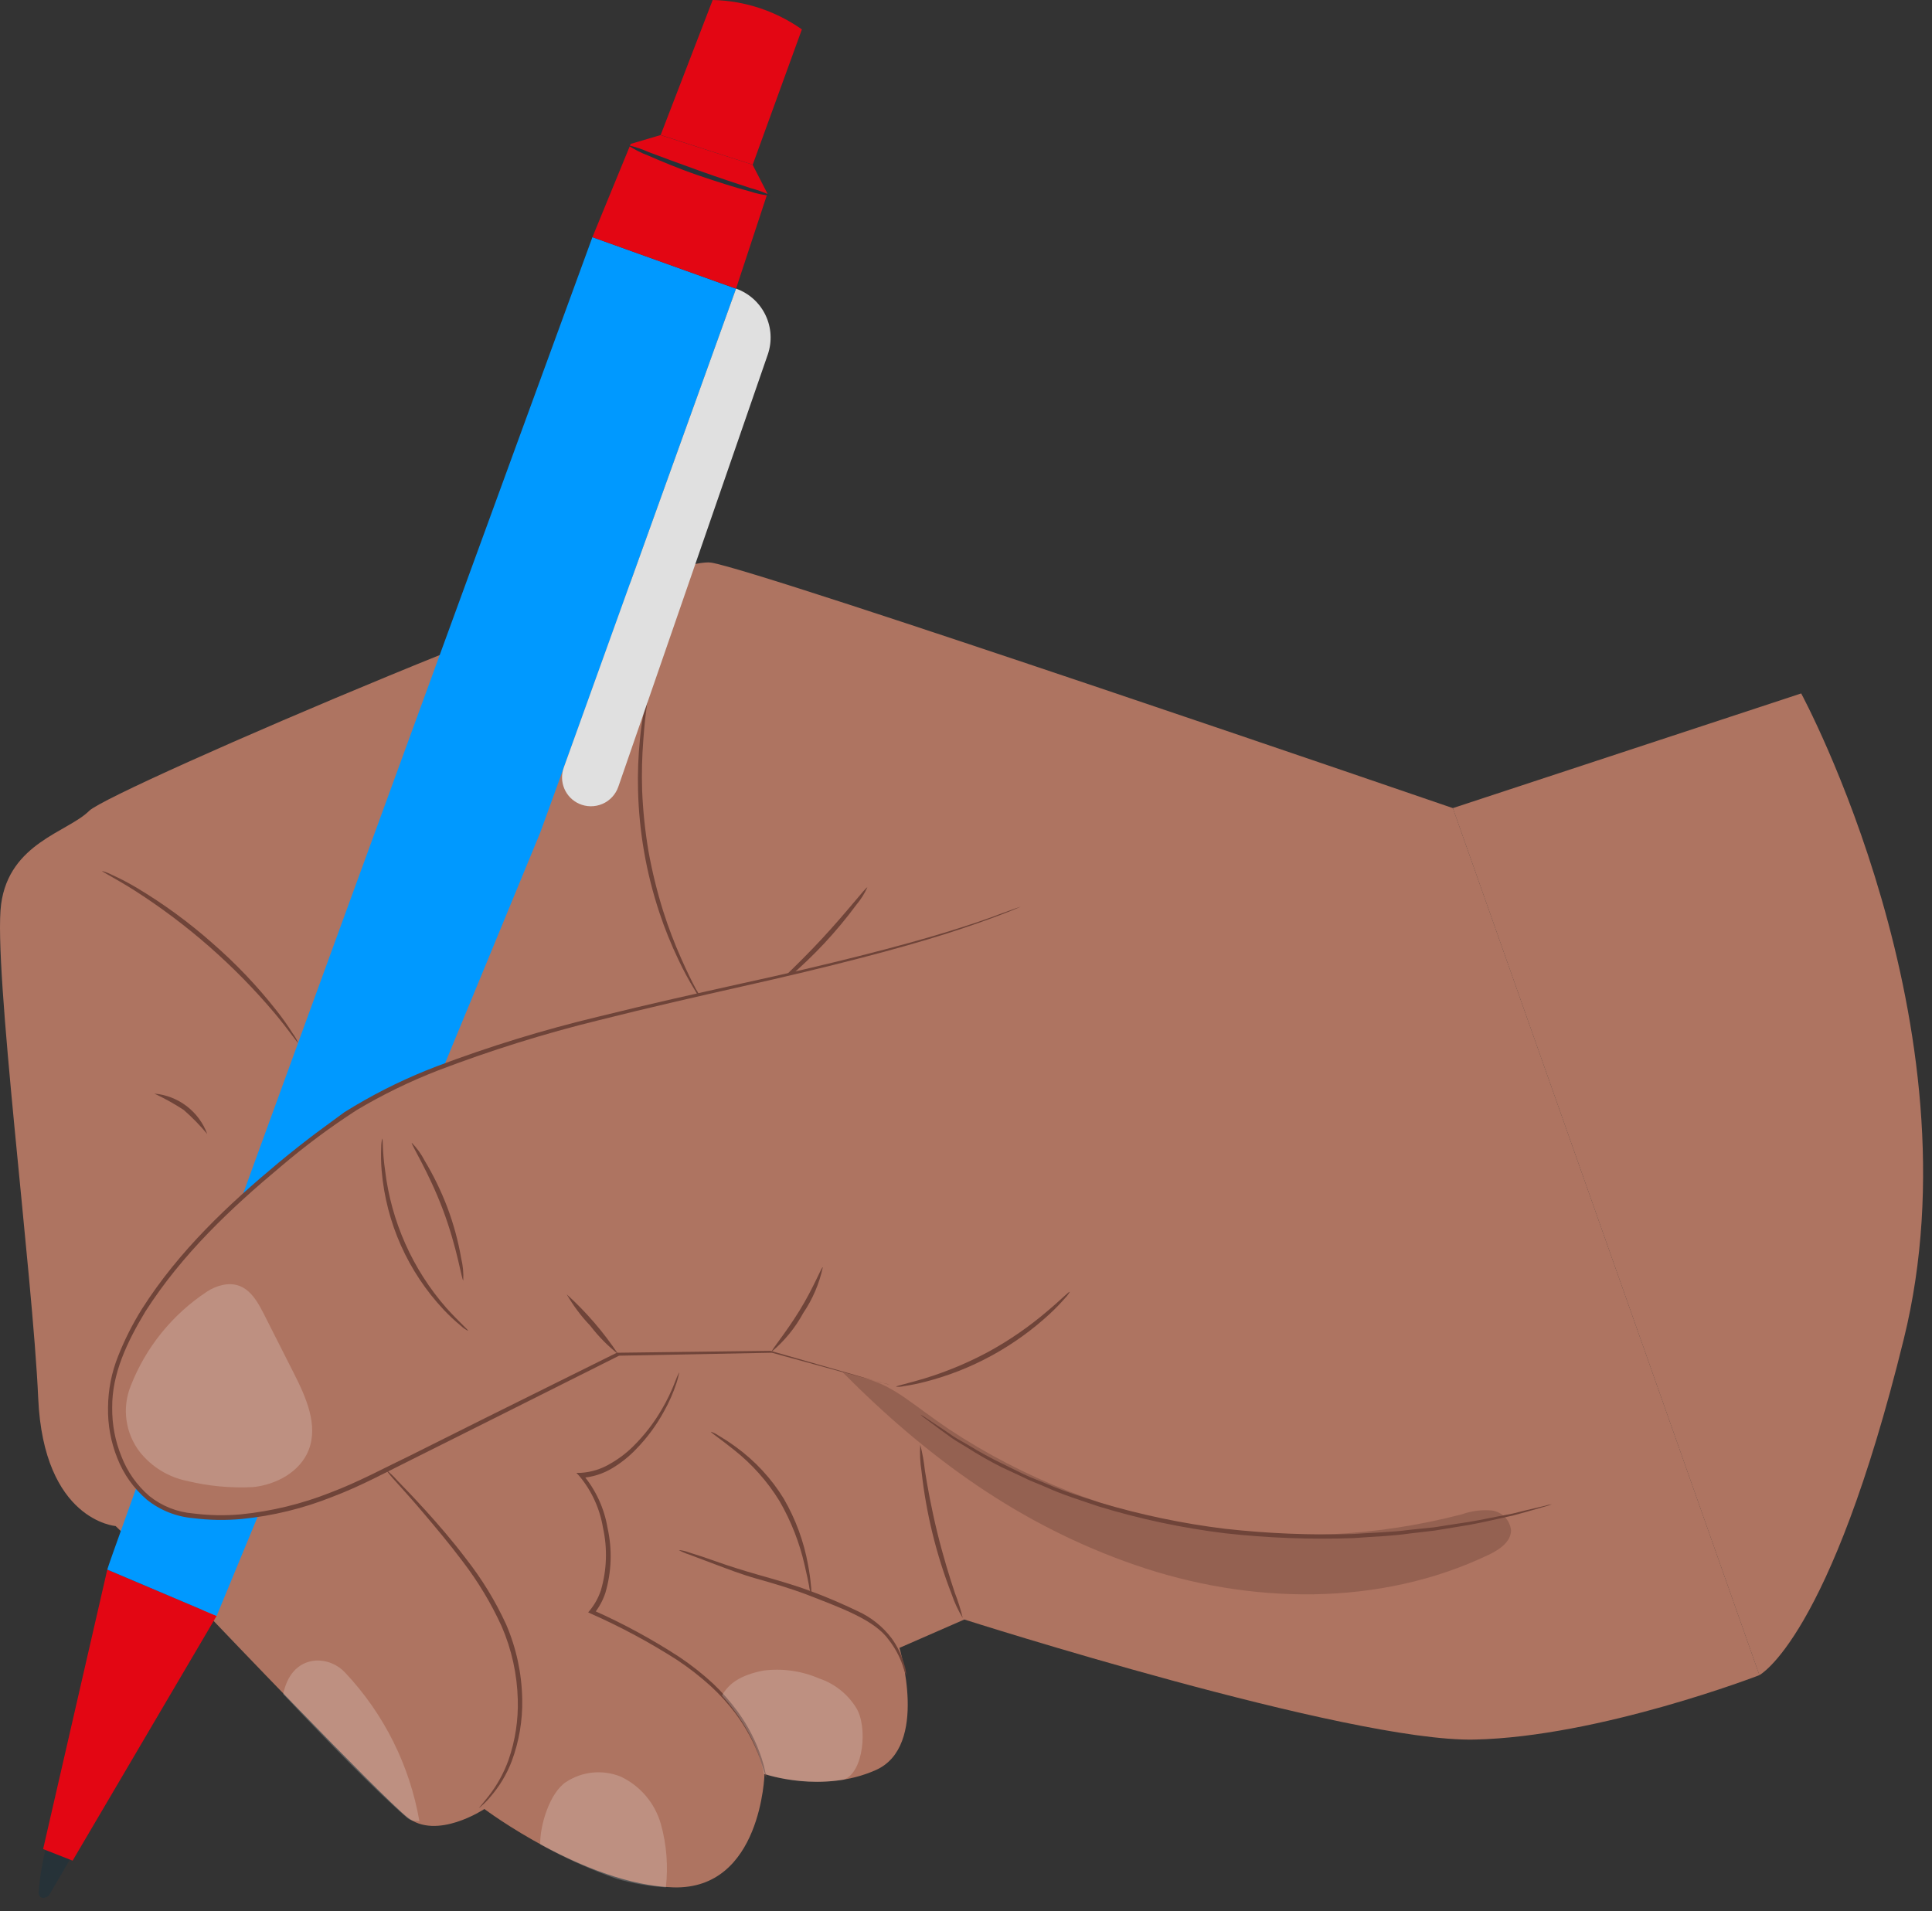<svg width="93" height="92" viewBox="0 0 93 92" fill="none" xmlns="http://www.w3.org/2000/svg">
<rect x="0" y="0" width="93" height="92" fill="#333333" stroke="none"/>
<path d="M5.566 73.464C5.566 73.464 2.098 73.209 1.839 67.3C1.581 61.39 -0.343 46.482 0.054 43.527C0.451 40.573 3.268 40.059 4.294 39.033C5.321 38.006 31.789 26.696 34.231 27.084C36.672 27.472 69.938 38.903 69.938 38.903L84.694 80.641C84.694 80.641 77.008 83.614 70.969 83.743C64.93 83.872 46.42 77.963 46.42 77.963L43.296 79.329C43.296 79.329 44.733 84.064 42.158 85.211C39.582 86.359 36.801 85.399 36.801 85.399C36.801 85.399 36.654 90.983 32.414 90.858C28.174 90.733 23.317 87.086 23.317 87.086C23.317 87.086 21.005 88.626 19.59 87.47C18.176 86.314 10.217 77.963 10.217 77.963L5.566 73.464Z" fill="#AE7461"/>
<path d="M33.775 48.151C33.648 47.994 33.534 47.825 33.436 47.647C33.148 47.179 32.888 46.694 32.655 46.197C32.303 45.461 31.997 44.703 31.74 43.929C31.108 42.028 30.762 40.044 30.713 38.042C30.692 37.227 30.722 36.411 30.803 35.6C30.854 35.053 30.936 34.509 31.048 33.971C31.077 33.77 31.126 33.573 31.195 33.382C31.196 33.584 31.176 33.786 31.137 33.984C31.079 34.368 31.017 34.922 30.968 35.614C30.904 36.423 30.884 37.235 30.91 38.046C30.95 39.034 31.053 40.018 31.218 40.992C31.394 41.966 31.631 42.927 31.927 43.871C32.172 44.642 32.46 45.399 32.789 46.139C33.066 46.768 33.316 47.272 33.498 47.611C33.608 47.782 33.701 47.963 33.775 48.151Z" fill="#6F4439"/>
<path d="M41.751 42.719C41.614 43.023 41.435 43.305 41.22 43.559C40.745 44.202 40.234 44.817 39.689 45.402C39.144 45.986 38.565 46.539 37.958 47.058C37.717 47.288 37.449 47.486 37.158 47.647C37.114 47.594 38.252 46.603 39.52 45.241C40.787 43.88 41.698 42.679 41.751 42.719Z" fill="#6F4439"/>
<path d="M18.581 70.754C18.778 70.907 18.959 71.079 19.122 71.268C19.456 71.607 19.934 72.107 20.51 72.74C21.085 73.374 21.755 74.142 22.438 75.044C23.2 76.015 23.846 77.073 24.362 78.195C24.854 79.336 25.118 80.563 25.138 81.806C25.159 82.821 24.987 83.831 24.634 84.783C24.39 85.421 24.035 86.01 23.585 86.524C23.467 86.667 23.337 86.799 23.197 86.921C23.153 86.967 23.104 87.008 23.049 87.041C23.049 87.041 23.224 86.841 23.518 86.466C23.929 85.94 24.253 85.353 24.478 84.725C24.803 83.789 24.954 82.801 24.924 81.81C24.893 80.597 24.629 79.402 24.147 78.289C23.64 77.18 23.01 76.132 22.268 75.164C21.599 74.272 20.929 73.486 20.385 72.839C19.84 72.192 19.394 71.709 19.046 71.317C18.879 71.14 18.724 70.952 18.581 70.754Z" fill="#6F4439"/>
<path d="M32.695 66.063C32.692 66.109 32.683 66.154 32.668 66.197C32.641 66.324 32.607 66.449 32.566 66.572C32.411 67.044 32.211 67.5 31.968 67.933C31.601 68.61 31.141 69.232 30.602 69.781C30.269 70.127 29.892 70.427 29.481 70.674C29.026 70.951 28.51 71.114 27.977 71.147L28.049 70.973C28.672 71.71 29.086 72.601 29.245 73.553C29.476 74.586 29.441 75.661 29.142 76.677C29.02 77.048 28.831 77.393 28.584 77.695L28.544 77.512C29.992 78.154 31.386 78.911 32.713 79.775C33.283 80.159 33.823 80.585 34.329 81.052C34.76 81.463 35.154 81.911 35.507 82.391C36.014 83.084 36.407 83.854 36.672 84.671C36.744 84.892 36.802 85.117 36.846 85.345C36.871 85.422 36.887 85.501 36.891 85.582C36.868 85.582 36.784 85.265 36.592 84.689C36.3 83.89 35.892 83.138 35.382 82.457C35.028 81.99 34.632 81.555 34.199 81.159C33.697 80.704 33.161 80.288 32.597 79.913C31.272 79.065 29.884 78.319 28.446 77.682L28.312 77.619L28.41 77.503C28.635 77.222 28.809 76.903 28.924 76.561C29.211 75.582 29.246 74.545 29.026 73.549C28.876 72.636 28.487 71.779 27.897 71.067L27.745 70.902H27.968C28.471 70.869 28.957 70.716 29.388 70.455C29.787 70.228 30.155 69.949 30.481 69.625C31.018 69.094 31.482 68.494 31.86 67.84C32.111 67.412 32.327 66.964 32.503 66.501C32.556 66.35 32.62 66.204 32.695 66.063Z" fill="#6F4439"/>
<path d="M39.046 76.718C38.992 76.602 38.959 76.478 38.948 76.352C38.904 76.115 38.832 75.776 38.734 75.356C38.489 74.27 38.081 73.227 37.524 72.263C36.941 71.314 36.194 70.476 35.319 69.786C34.65 69.25 34.204 68.96 34.221 68.924C34.342 68.963 34.456 69.018 34.561 69.09C34.77 69.215 35.069 69.397 35.422 69.656C36.346 70.326 37.128 71.171 37.725 72.142C38.297 73.126 38.693 74.201 38.895 75.32C38.96 75.657 39.008 75.997 39.038 76.338C39.057 76.464 39.06 76.591 39.046 76.718Z" fill="#6F4439"/>
<path d="M43.626 80.641C43.551 80.486 43.492 80.325 43.447 80.159C43.295 79.724 43.073 79.317 42.791 78.954C42.104 77.981 40.51 77.418 38.846 76.767C38.002 76.45 37.185 76.213 36.426 75.999C35.668 75.785 35.011 75.526 34.458 75.32L33.141 74.825C32.978 74.774 32.821 74.706 32.673 74.62C32.844 74.634 33.012 74.673 33.172 74.736C33.489 74.829 33.945 74.981 34.511 75.182C35.078 75.383 35.739 75.593 36.489 75.807C37.239 76.021 38.078 76.253 38.926 76.561C39.774 76.869 40.568 77.218 41.278 77.557C41.927 77.85 42.492 78.301 42.921 78.869C43.2 79.254 43.407 79.686 43.532 80.145C43.587 80.305 43.618 80.472 43.626 80.641Z" fill="#6F4439"/>
<path d="M44.3 69.554C44.404 69.963 44.478 70.379 44.523 70.799C44.644 71.567 44.836 72.625 45.117 73.772C45.398 74.919 45.719 75.95 45.965 76.686C46.119 77.079 46.245 77.481 46.344 77.891C46.123 77.53 45.944 77.146 45.809 76.744C45.069 74.842 44.581 72.85 44.358 70.821C44.291 70.402 44.271 69.977 44.3 69.554Z" fill="#6F4439"/>
<path d="M74.7 72.415C74.601 72.456 74.5 72.49 74.397 72.517L73.504 72.772L72.857 72.95L72.08 73.124C71.522 73.249 70.888 73.392 70.174 73.499L69.058 73.682L67.84 73.825C67.001 73.946 66.095 73.972 65.162 74.044C63.095 74.118 61.026 74.04 58.971 73.812C56.916 73.56 54.886 73.13 52.905 72.526C52.013 72.223 51.12 71.946 50.365 71.598C49.977 71.428 49.589 71.29 49.241 71.111L48.21 70.629C47.631 70.337 47.068 70.015 46.523 69.665C46.277 69.513 46.045 69.384 45.844 69.246L45.3 68.853L44.554 68.299C44.465 68.24 44.381 68.173 44.304 68.099C44.403 68.142 44.496 68.197 44.581 68.264L45.353 68.777L45.902 69.152C46.107 69.286 46.349 69.411 46.59 69.554C47.139 69.892 47.705 70.201 48.286 70.482L49.294 70.977C49.647 71.147 50.031 71.281 50.419 71.446C51.191 71.785 52.053 72.049 52.954 72.339C54.924 72.926 56.94 73.347 58.98 73.597C61.023 73.824 63.08 73.908 65.135 73.847C66.081 73.781 66.983 73.763 67.813 73.651L69.027 73.526L70.139 73.352C70.848 73.258 71.478 73.124 72.044 73.013L72.826 72.861L73.473 72.7L74.365 72.49C74.474 72.454 74.586 72.428 74.7 72.415Z" fill="#6F4439"/>
<path d="M14.35 50.2C14.319 50.222 13.931 49.624 13.199 48.75C11.272 46.472 9.015 44.495 6.504 42.885C5.54 42.273 4.897 41.965 4.915 41.929C5.077 41.974 5.234 42.035 5.383 42.112C5.797 42.299 6.199 42.509 6.588 42.742C7.876 43.511 9.09 44.399 10.213 45.393C11.347 46.377 12.384 47.466 13.31 48.647C13.593 49.002 13.855 49.373 14.096 49.758C14.198 49.895 14.284 50.043 14.35 50.2Z" fill="#6F4439"/>
<path d="M9.977 54.593C9.63 54.177 9.25 53.789 8.843 53.432C8.391 53.136 7.918 52.873 7.428 52.646C7.994 52.695 8.534 52.904 8.985 53.249C9.437 53.594 9.781 54.06 9.977 54.593Z" fill="#6F4439"/>
<path d="M2.21 88.929V88.965C2.03 89.675 1.912 90.4 1.857 91.131C1.924 91.55 2.344 91.269 2.344 91.269L3.438 89.394L2.21 88.929Z" fill="#263238"/>
<path d="M2.076 89.014L5.164 75.562L10.427 77.789L3.495 89.572L2.076 89.014Z" fill="#E30613"/>
<path d="M28.517 11.417C28.517 11.417 5.352 74.74 5.164 75.561L10.427 77.793C10.427 77.793 25.745 40.747 26.004 40.082C26.263 39.416 35.431 13.899 35.431 13.899L28.517 11.417Z" fill="#0099FF"/>
<path d="M28.517 11.417L30.361 6.927L31.794 6.503L36.226 7.927L36.94 9.315L35.431 13.895L28.517 11.417Z" fill="#E30613"/>
<path d="M31.802 6.499L34.306 0C35.846 0.034 37.341 0.527 38.6 1.415L36.234 7.927L31.802 6.499Z" fill="#E30613"/>
<path d="M37.127 9.422C36.769 9.395 36.415 9.323 36.074 9.208C35.431 9.039 34.552 8.762 33.597 8.436C32.642 8.11 31.811 7.753 31.182 7.481C30.846 7.355 30.525 7.19 30.227 6.99C30.577 7.068 30.918 7.181 31.244 7.329C31.865 7.561 32.722 7.883 33.673 8.222C34.623 8.561 35.489 8.847 36.118 9.052C36.466 9.142 36.804 9.267 37.127 9.422Z" fill="#263238"/>
<path d="M35.431 13.895C36.053 14.115 36.562 14.572 36.848 15.167C37.134 15.761 37.173 16.445 36.958 17.068L29.763 37.877C29.7 38.059 29.599 38.227 29.468 38.368C29.337 38.51 29.178 38.623 29 38.699C28.823 38.776 28.632 38.815 28.439 38.814C28.246 38.813 28.055 38.772 27.879 38.694C27.558 38.551 27.303 38.292 27.166 37.969C27.029 37.646 27.019 37.283 27.138 36.953L35.431 13.895Z" fill="#E0E0E0"/>
<g opacity="0.2">
<path d="M16.627 80.534C16.445 80.334 16.222 80.178 15.973 80.075C15.723 79.972 15.454 79.926 15.185 79.94C14.292 80.016 13.806 80.703 13.632 81.556C15.863 83.917 18.037 86.162 19.604 87.519C19.691 87.591 19.799 87.636 19.912 87.648L20.188 87.671C19.725 84.995 18.486 82.513 16.627 80.534Z" fill="white"/>
</g>
<g opacity="0.2">
<path d="M32.052 90.858C32.17 89.834 32.088 88.797 31.811 87.805C31.67 87.31 31.425 86.851 31.093 86.458C30.76 86.066 30.348 85.749 29.883 85.528C29.453 85.353 28.986 85.286 28.524 85.332C28.062 85.379 27.618 85.538 27.232 85.796C26.464 86.314 25.986 87.863 26.004 88.787C27.183 89.443 28.415 89.998 29.686 90.447C30.458 90.668 31.251 90.805 32.052 90.858Z" fill="white"/>
</g>
<g opacity="0.2">
<path d="M40.604 85.676C41.591 85.341 41.774 83.082 41.207 82.203C40.793 81.541 40.162 81.044 39.421 80.797C38.578 80.434 37.654 80.305 36.743 80.422C35.641 80.641 35.083 81.038 34.753 81.623C34.753 81.623 36.395 83.319 36.77 85.399C38.011 85.778 39.322 85.873 40.604 85.676Z" fill="white"/>
</g>
<path d="M84.69 80.641L69.934 38.903L86.703 33.382C86.703 33.382 95.371 49.383 91.639 64.474C88.091 78.896 84.69 80.641 84.69 80.641Z" fill="#AE7461"/>
<path d="M49.125 43.675C43.693 45.804 37.917 46.893 32.231 48.218C26.544 49.544 19.823 51.213 15.85 54.182C12.016 57.052 7.28 61.171 5.705 65.474C5.357 66.368 5.217 67.328 5.294 68.284C5.372 69.239 5.665 70.165 6.151 70.991C6.449 71.506 6.859 71.948 7.35 72.284C7.841 72.62 8.402 72.841 8.99 72.933C12.351 73.468 15.814 72.178 18.363 70.853C20.849 69.567 29.722 65.184 29.722 65.184L37.118 65.068L42.796 66.657" fill="#AE7461"/>
<path d="M51.495 62.193C51.431 62.304 51.353 62.407 51.263 62.497C51.034 62.76 50.791 63.01 50.535 63.247C49.69 64.028 48.751 64.703 47.741 65.255C46.73 65.809 45.653 66.234 44.536 66.519C44.2 66.607 43.858 66.677 43.514 66.728C43.389 66.758 43.259 66.767 43.13 66.755C43.13 66.719 43.657 66.612 44.492 66.362C45.574 66.032 46.621 65.594 47.616 65.055C48.611 64.507 49.547 63.859 50.41 63.122C51.089 62.555 51.464 62.149 51.495 62.193Z" fill="#6F4439"/>
<path d="M39.609 61.002C39.439 61.79 39.119 62.538 38.667 63.207C38.282 63.916 37.767 64.548 37.15 65.068C37.101 65.019 37.797 64.211 38.489 63.086C39.181 61.961 39.547 60.979 39.609 61.002Z" fill="#6F4439"/>
<path d="M27.281 62.31C28.221 63.163 29.052 64.128 29.755 65.185C29.253 64.789 28.803 64.331 28.415 63.823C27.977 63.366 27.597 62.858 27.281 62.31Z" fill="#6F4439"/>
<path d="M22.527 64.064C22.403 64.002 22.289 63.922 22.188 63.827C21.896 63.588 21.62 63.33 21.362 63.055C19.64 61.224 18.586 58.865 18.372 56.36C18.339 55.983 18.332 55.604 18.349 55.226C18.349 55.088 18.365 54.95 18.399 54.815C18.443 54.815 18.399 55.405 18.537 56.342C18.831 58.794 19.857 61.101 21.483 62.961C22.108 63.653 22.558 64.032 22.527 64.064Z" fill="#6F4439"/>
<path d="M22.3 61.64C22.228 61.64 22.01 60.064 21.318 58.23C20.626 56.395 19.76 55.052 19.823 55.016C20.07 55.267 20.278 55.555 20.439 55.869C20.871 56.589 21.239 57.346 21.537 58.132C21.834 58.925 22.057 59.743 22.201 60.578C22.285 60.925 22.318 61.283 22.3 61.64Z" fill="#6F4439"/>
<g opacity="0.2">
<path d="M9.012 71.294C10.049 71.545 11.116 71.644 12.181 71.589C13.302 71.473 14.444 70.857 14.859 69.804C15.328 68.594 14.73 67.264 14.145 66.108L12.694 63.242C12.306 62.479 11.802 61.627 10.717 61.859C10.444 61.918 10.185 62.028 9.954 62.185C8.293 63.282 7.012 64.868 6.29 66.724C6.08 67.247 6.011 67.816 6.09 68.374C6.168 68.933 6.391 69.461 6.736 69.906C7.308 70.622 8.114 71.114 9.012 71.294Z" fill="white"/>
</g>
<path d="M42.827 66.657C42.827 66.657 42.693 66.63 42.448 66.563L41.341 66.269L37.158 65.121L29.762 65.264H29.798L23.442 68.451L19.872 70.237C18.64 70.844 17.385 71.535 16.011 72.053C14.61 72.614 13.138 72.975 11.636 73.124C10.858 73.196 10.073 73.182 9.298 73.084C8.482 73.014 7.705 72.704 7.066 72.192C6.436 71.653 5.949 70.968 5.647 70.196C5.335 69.421 5.184 68.59 5.2 67.755C5.206 66.907 5.371 66.069 5.687 65.282C5.999 64.491 6.383 63.731 6.834 63.01C8.619 60.203 11.016 57.967 13.399 55.98C13.995 55.486 14.6 55.007 15.216 54.543C15.52 54.316 15.819 54.097 16.136 53.865L16.582 53.539L17.064 53.244C18.328 52.493 19.654 51.853 21.028 51.33C23.561 50.373 26.152 49.577 28.785 48.946C31.253 48.334 33.561 47.821 35.668 47.352C39.89 46.433 43.282 45.567 45.585 44.862C46.737 44.509 47.625 44.201 48.223 43.969L48.902 43.724L49.138 43.648C49.138 43.648 47.915 44.192 45.612 44.929C43.309 45.665 39.921 46.549 35.708 47.491C33.601 47.968 31.294 48.491 28.834 49.111C26.205 49.756 23.619 50.564 21.09 51.53C19.732 52.057 18.419 52.696 17.167 53.441C15.892 54.266 14.672 55.174 13.516 56.159C11.141 58.141 8.767 60.368 6.999 63.135C6.138 64.568 5.383 66.121 5.401 67.764C5.391 68.57 5.543 69.37 5.847 70.116C6.13 70.851 6.59 71.504 7.186 72.017C7.79 72.502 8.526 72.795 9.298 72.857C10.059 72.954 10.828 72.969 11.592 72.901C13.072 72.753 14.525 72.4 15.908 71.852C17.269 71.339 18.515 70.656 19.751 70.067L23.322 68.282L29.691 65.121L37.087 65.028L41.278 66.228L42.372 66.55C42.702 66.612 42.827 66.657 42.827 66.657Z" fill="#6F4439"/>
<g opacity="0.4">
<path d="M71.808 72.714C71.323 72.672 70.835 72.735 70.375 72.897C66.203 73.985 61.848 74.183 57.594 73.478C53.34 72.773 49.282 71.18 45.684 68.804C43.898 67.599 43.077 66.737 41.666 66.362L40.564 66.063C44.675 70.205 49.098 73.415 54.61 75.329C60.123 77.244 66.407 77.365 71.67 74.843C72.174 74.602 72.741 74.222 72.736 73.66C72.709 73.422 72.603 73.199 72.434 73.028C72.266 72.856 72.046 72.746 71.808 72.714Z" fill="#6F4439"/>
</g>
</svg>
